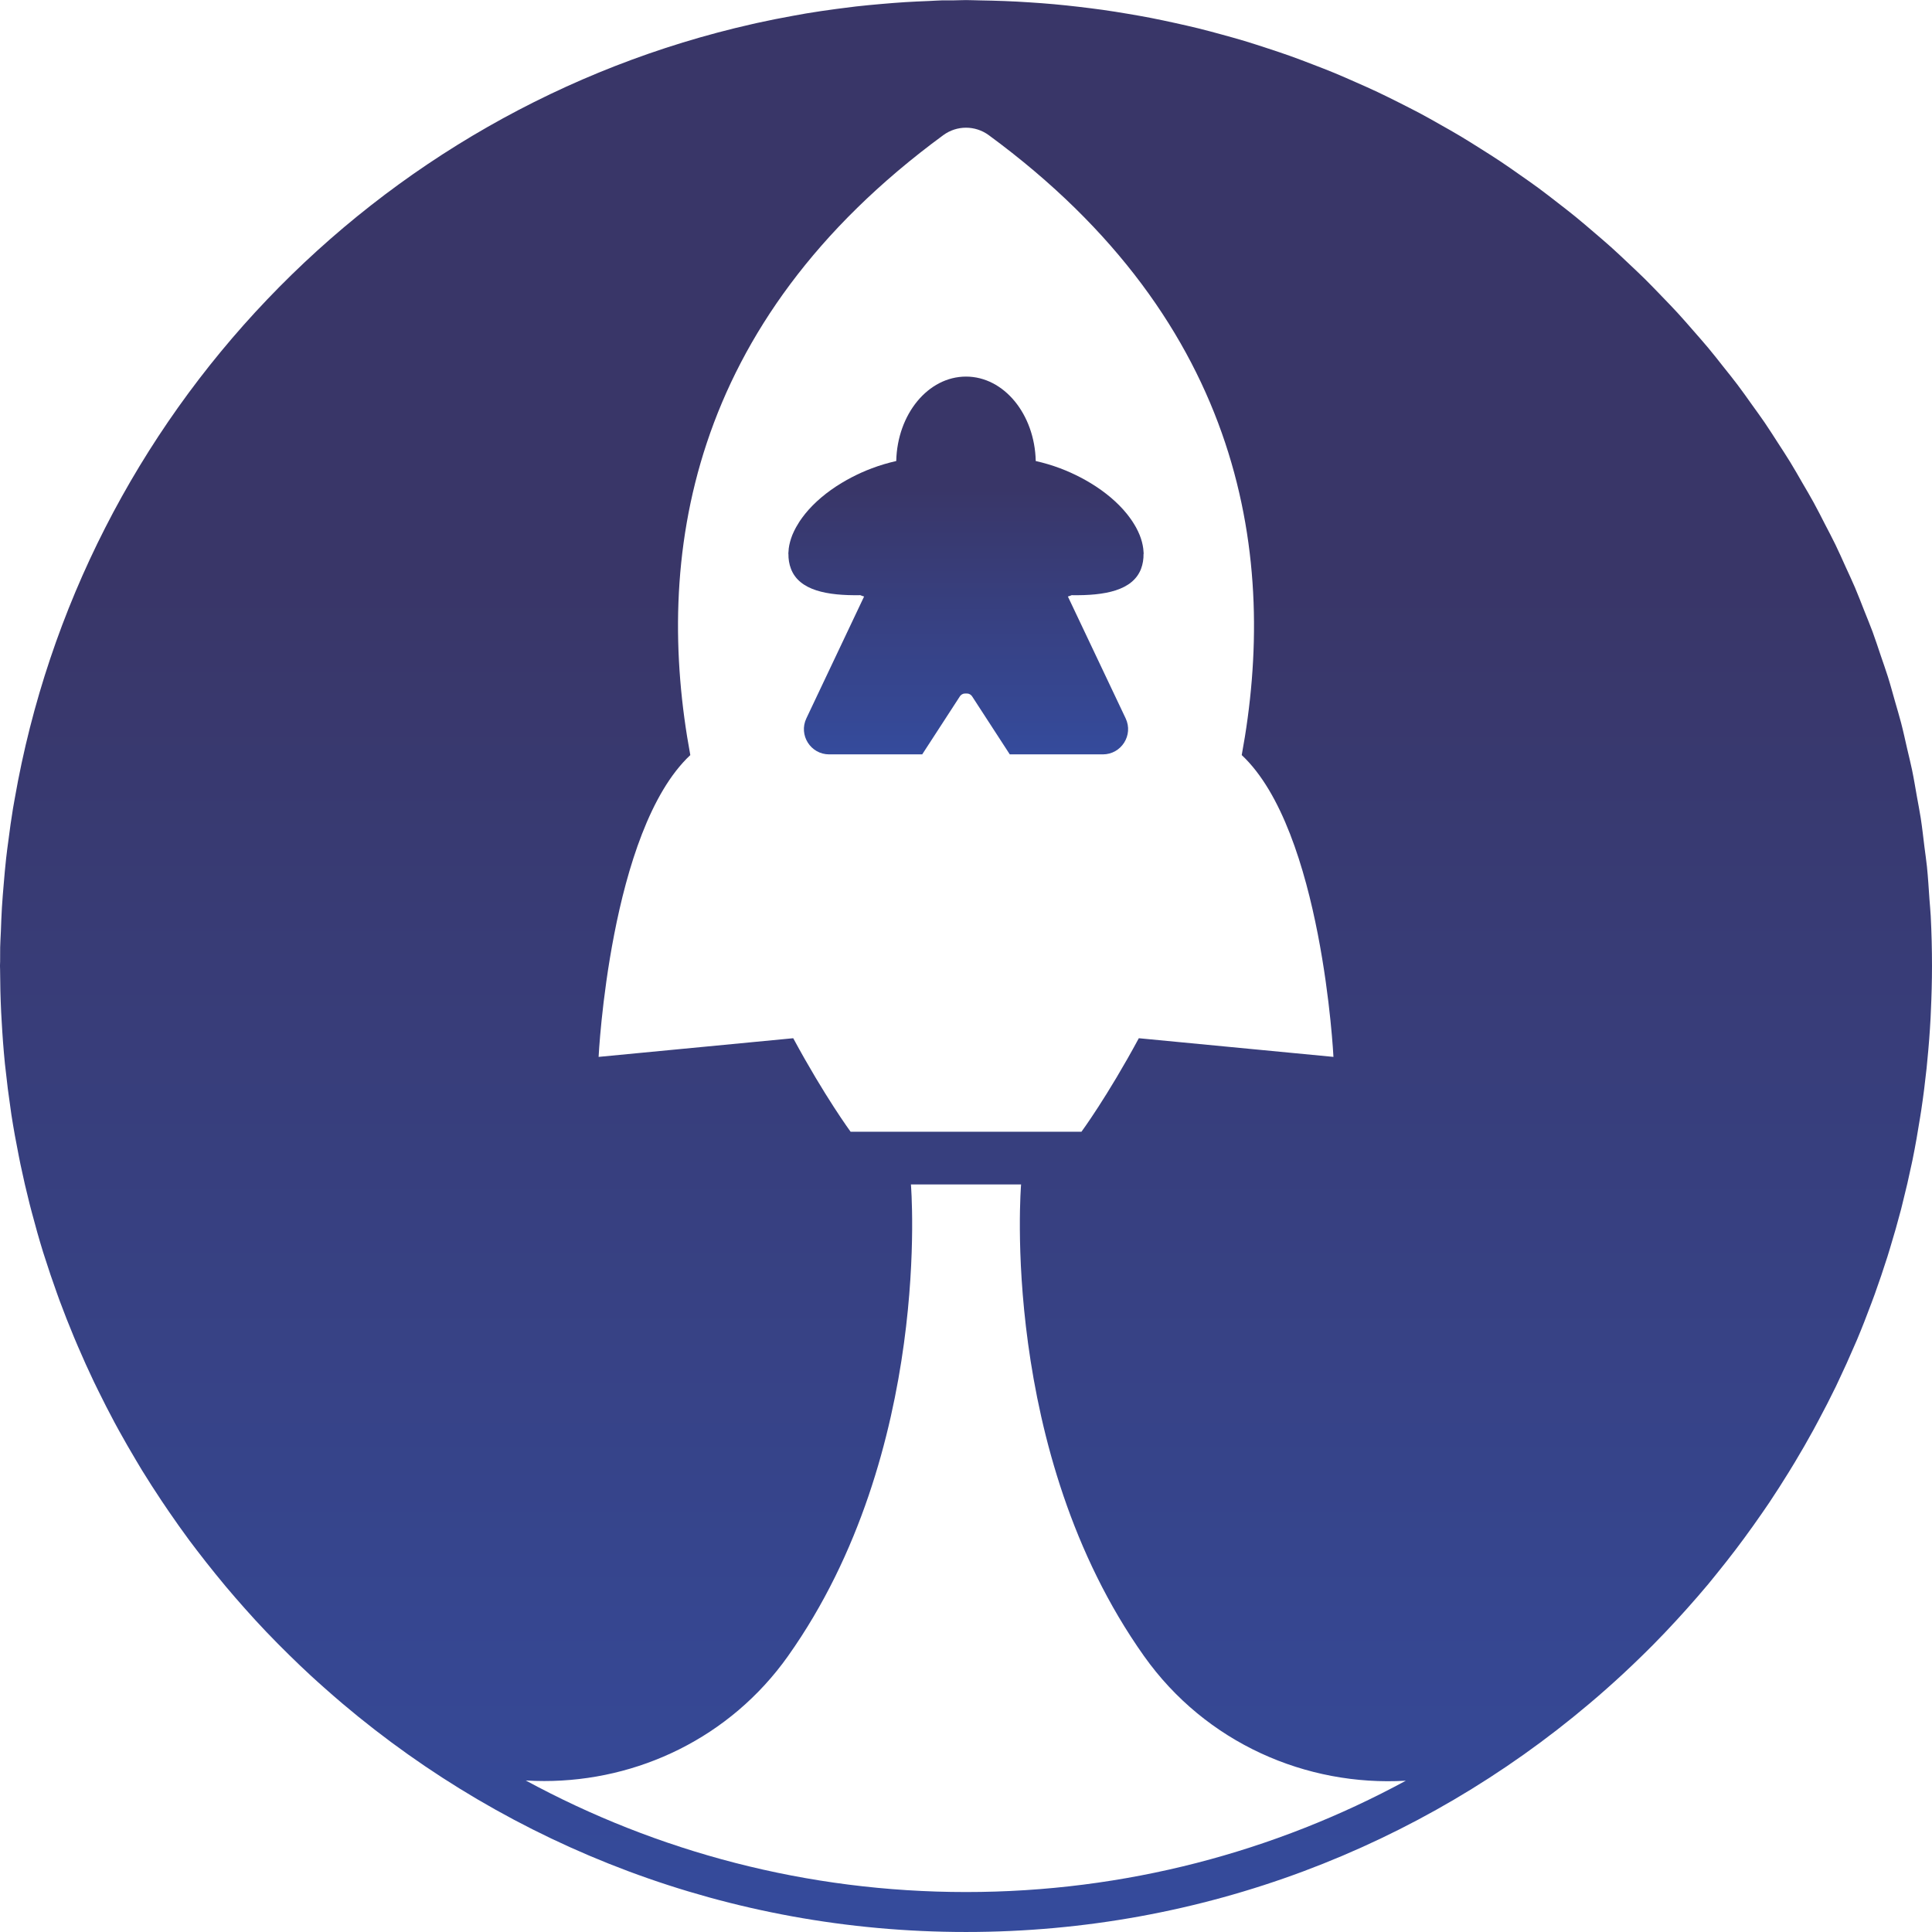 <?xml version="1.0" encoding="UTF-8"?>
<!DOCTYPE svg PUBLIC "-//W3C//DTD SVG 1.1//EN" "http://www.w3.org/Graphics/SVG/1.1/DTD/svg11.dtd">
<!-- Creator: CorelDRAW 2020 (64 Bit) -->
<svg xmlns="http://www.w3.org/2000/svg" xml:space="preserve" width="54.003mm" height="54.003mm" version="1.1" style="shape-rendering:geometricPrecision; text-rendering:geometricPrecision; image-rendering:optimizeQuality; fill-rule:evenodd; clip-rule:evenodd"
viewBox="0 0 1816.62 1816.61"
 xmlns:xlink="http://www.w3.org/1999/xlink"
 xmlns:xodm="http://www.corel.com/coreldraw/odm/2003">
 <defs>
  <style type="text/css">
   <![CDATA[
    .fil0 {fill:url(#id0)}
    .fil1 {fill:url(#id1)}
   ]]>
  </style>
  <linearGradient id="id0" gradientUnits="userSpaceOnUse" x1="908.11" y1="709.04" x2="908.11" y2="354.01">
   <stop offset="0" style="stop-opacity:1; stop-color:#354B9C"/>
   <stop offset="0.702" style="stop-opacity:1; stop-color:#393668"/>
   <stop offset="1" style="stop-opacity:1; stop-color:#393668"/>
  </linearGradient>
  <linearGradient id="id1" gradientUnits="userSpaceOnUse" xlink:href="#id0" x1="908.11" y1="1816.56" x2="908.11" y2="-0">
  </linearGradient>
 </defs>
 <g id="Camada_x0020_1">
  <path class="fil0" d="M779.66 709.32l87.48 0 35.37 -54.48c1.35,-2.06 3.61,-2.95 5.82,-2.75l0 0c2.16,-0.2 4.43,0.69 5.78,2.75l0 0 35.37 54.48 87.5 0c17.42,0 28.92,-18.16 21.44,-33.9l0 0 -54.3 -114.54c1.24,-0.33 2.41,-0.79 3.56,-1.25l0 0c31.28,0.51 57.35,-4.4 65.21,-24.72l0 0c1.73,-4.55 2.44,-9.31 2.36,-14.19l0 0c0.03,0 0.13,-0.05 0.13,-0.05l0 -0.1c-0.04,-1.04 -0.18,-2.08 -0.25,-3.11l0 0c-0.08,-0.59 -0.08,-1.15 -0.16,-1.73l0 0c-0.53,-4.12 -1.65,-8.29 -3.3,-12.51l0 0c-0.13,-0.33 -0.33,-0.67 -0.46,-1.03l0 0c-0.73,-1.78 -1.55,-3.53 -2.49,-5.28l0 0c-0.23,-0.48 -0.51,-0.91 -0.74,-1.38l0 0c-0.97,-1.68 -1.95,-3.38 -3.08,-5.06l0 0c-0.25,-0.43 -0.53,-0.81 -0.81,-1.22l0 0c-1.24,-1.81 -2.57,-3.61 -3.97,-5.39l0 0c-0.2,-0.25 -0.38,-0.48 -0.58,-0.74l0 0c-8.54,-10.55 -20.27,-20.57 -34.39,-29.07l0 0c-0.1,-0.07 -0.23,-0.15 -0.35,-0.2l0 0c-2.77,-1.68 -5.64,-3.28 -8.59,-4.81l0 0c-0.05,-0.05 -0.08,-0.07 -0.15,-0.1l0 0c-6.08,-3.15 -12.46,-6.08 -19.17,-8.59l0 0c-7.74,-2.93 -15.41,-5.14 -23,-6.87l0 0c-0.99,-44.07 -29.93,-79.39 -65.56,-79.39l0 0c-35.68,0 -64.6,35.32 -65.61,79.39l0 0c-7.58,1.73 -15.26,3.94 -22.96,6.87l0 0c-6.74,2.51 -13.13,5.44 -19.2,8.59l0 0c-0.02,0.03 -0.1,0.05 -0.15,0.1l0 0c-2.95,1.53 -5.8,3.13 -8.57,4.81l0 0c-0.15,0.05 -0.25,0.13 -0.38,0.2l0 0c-14.11,8.5 -25.84,18.52 -34.38,29.07l0 0c-0.21,0.25 -0.38,0.48 -0.56,0.74l0 0c-1.43,1.78 -2.75,3.58 -3.99,5.39l0 0c-0.28,0.4 -0.53,0.78 -0.82,1.22l0 0c-1.09,1.68 -2.11,3.38 -3.05,5.06l0 0c-0.25,0.46 -0.51,0.89 -0.74,1.38l0 0c-0.94,1.75 -1.78,3.51 -2.52,5.28l0 0c-0.12,0.36 -0.3,0.69 -0.45,1.03l0 0c-1.63,4.21 -2.78,8.39 -3.31,12.51l0 0c-0.07,0.58 -0.07,1.14 -0.12,1.73l0 0c-0.1,1.07 -0.23,2.13 -0.26,3.21l0 0c0,0 0.08,0.05 0.1,0.05l0 0c-0.07,4.88 0.64,9.64 2.4,14.19l0 0c7.83,20.32 33.93,25.23 65.18,24.72l0 0c0,0 0,0 0.02,0l0 0c1.15,0.46 2.31,0.91 3.54,1.25l0 0 -54.27 114.54c-7.5,15.74 3.99,33.9 21.44,33.9l0.01 0z"/>
  <path class="fil1" d="M-0 907.82l0 0.47 0 0.38c0.01,0.88 0.07,1.76 0.07,2.64l0 0c0.05,13.55 0.38,27.06 1.02,40.46l0 0c0.13,2.49 0.28,4.99 0.43,7.48l0 0c0.74,13.68 1.73,27.23 3.08,40.74l0 0c0.13,1.38 0.33,2.78 0.48,4.19l0 0c1.38,13.13 3.03,26.15 4.96,39.09l0 0c0.23,1.58 0.43,3.16 0.66,4.76l0 0c2.03,13.1 4.4,26.12 6.99,39.03l0 0c0.51,2.6 1.02,5.16 1.55,7.74l0 0c2.64,12.58 5.52,25.1 8.65,37.46l0 0c0.66,2.52 1.32,5.04 1.98,7.56l0 0c3.33,12.61 6.84,25.2 10.68,37.61l0 0c0.41,1.33 0.86,2.62 1.28,3.94l0 0c3.66,11.62 7.6,23.17 11.7,34.59l0 0c0.86,2.31 1.62,4.63 2.49,6.92l0 0c4.28,11.54 8.8,22.99 13.53,34.36l0 0c1.25,2.97 2.47,5.92 3.76,8.87l0 0c4.73,11.06 9.69,22.02 14.83,32.83l0 0c1.37,2.88 2.8,5.67 4.17,8.52l0 0c4.98,10.17 10.12,20.24 15.45,30.18l0 0c1.38,2.54 2.75,5.04 4.12,7.55l0 0c5.24,9.52 10.66,18.9 16.2,28.18l0 0c1.86,3.08 3.66,6.16 5.52,9.24l0 0c5.93,9.61 12.03,19.09 18.28,28.48l0 0c2.29,3.45 4.61,6.86 6.97,10.29l0 0c6.28,9.13 12.67,18.21 19.25,27.09l0 0c2.42,3.28 4.91,6.48 7.37,9.71l0 0c5.52,7.19 11.12,14.34 16.84,21.39l0 0c3.25,4.04 6.53,8.01 9.84,11.98l0 0c5.93,7.09 12,14.03 18.13,20.93l0 0c3.21,3.58 6.36,7.14 9.62,10.68l0 0c6.99,7.6 14.08,15.05 21.36,22.4l0 0c3.58,3.66 7.23,7.25 10.89,10.83l0 0c6.64,6.52 13.33,12.92 20.14,19.2l0 0c4.4,4.06 8.85,8.04 13.33,12l0 0c5.47,4.86 10.99,9.64 16.55,14.37l0 0c158.24,133.82 362.7,214.64 586.14,214.64l0 0c223.29,0 427.63,-80.72 585.78,-214.39l0 0c5.73,-4.8 11.37,-9.69 16.96,-14.67l0 0c4.96,-4.4 9.92,-8.87 14.8,-13.4l0 0c6.11,-5.67 12.13,-11.41 18.09,-17.24l0 0c3.53,-3.48 7.09,-6.92 10.55,-10.45l0 0c7.25,-7.33 14.32,-14.78 21.28,-22.33l0 0c3.28,-3.54 6.54,-7.12 9.75,-10.73l0 0c7.01,-7.84 13.93,-15.77 20.69,-23.85l0 0c2.75,-3.31 5.42,-6.64 8.11,-10l0 0c5.98,-7.37 11.83,-14.8 17.58,-22.35l0 0c2.78,-3.64 5.49,-7.3 8.19,-10.96l0 0c5.85,-7.94 11.52,-15.95 17.12,-24.04l0 0c2.11,-3.1 4.27,-6.15 6.36,-9.28l0 0c6.28,-9.39 12.36,-18.92 18.31,-28.56l0 0c1.98,-3.23 3.97,-6.46 5.92,-9.71l0 0c5.91,-9.84 11.65,-19.81 17.19,-29.91l0 0c1.63,-2.95 3.18,-5.92 4.76,-8.87l0 0c5.7,-10.63 11.24,-21.36 16.5,-32.22l0 0c0.97,-1.96 1.83,-3.94 2.75,-5.87l0 0c4.94,-10.35 9.66,-20.81 14.19,-31.38l0 0c0.94,-2.16 1.9,-4.32 2.85,-6.51l0 0c4.81,-11.41 9.3,-23 13.65,-34.67l0 0c1.02,-2.72 2.01,-5.42 3.01,-8.11l0 0c4.19,-11.65 8.18,-23.45 11.95,-35.3l0 0c0.81,-2.59 1.6,-5.18 2.39,-7.8l0 0c3.74,-12.23 7.27,-24.59 10.53,-37.08l0 0c0.45,-1.76 0.87,-3.51 1.3,-5.29l0 0c3.18,-12.51 6.1,-25.13 8.75,-37.84l0 0c0.23,-1.1 0.48,-2.19 0.71,-3.29l0 0c2.67,-13.14 4.98,-26.42 7.09,-39.77l0 0c0.36,-2.24 0.74,-4.5 1.07,-6.74l0 0c1.96,-12.99 3.61,-26.09 5.01,-39.27l0 0c0.26,-2.47 0.48,-4.96 0.71,-7.42l0 0c1.33,-13.32 2.36,-26.72 3.08,-40.23l0 0c0.1,-1.93 0.15,-3.89 0.25,-5.83l0 0c0.66,-14.24 1.07,-28.55 1.07,-42.95l0 0c0,-0.03 0,-0.03 0,-0.05l0 0c0,-15.77 -0.4,-31.43 -1.19,-47.02l0 0c-0.26,-5.26 -0.84,-10.45 -1.2,-15.71l0 0c-0.69,-10.27 -1.33,-20.57 -2.36,-30.75l0 0c-0.63,-6.21 -1.61,-12.31 -2.36,-18.49l0 0c-1.12,-9.13 -2.11,-18.26 -3.51,-27.28l0 0c-1.02,-6.54 -2.31,-12.97 -3.46,-19.43l0 0c-1.53,-8.57 -2.9,-17.14 -4.66,-25.61l0 0c-1.37,-6.66 -3.05,-13.22 -4.58,-19.84l0 0c-1.88,-8.13 -3.61,-16.32 -5.72,-24.39l0 0c-1.73,-6.69 -3.76,-13.27 -5.64,-19.91l0 0c-2.24,-7.83 -4.32,-15.71 -6.77,-23.47l0 0c-2.08,-6.64 -4.45,-13.15 -6.66,-19.71l0 0c-2.59,-7.61 -5.04,-15.26 -7.81,-22.76l0 0c-2.44,-6.57 -5.14,-12.99 -7.71,-19.51l0 0c-2.9,-7.35 -5.72,-14.73 -8.8,-21.97l0 0c-2.75,-6.46 -5.77,-12.8 -8.67,-19.18l0 0c-3.23,-7.12 -6.38,-14.29 -9.79,-21.29l0 0c-3.05,-6.33 -6.38,-12.49 -9.59,-18.74l0 0c-3.53,-6.89 -7.01,-13.83 -10.75,-20.62l0 0c-3.36,-6.18 -6.97,-12.2 -10.5,-18.28l0 0c-3.87,-6.67 -7.63,-13.41 -11.67,-19.94l0 0c-3.66,-6 -7.56,-11.85 -11.35,-17.75l0 0c-4.17,-6.43 -8.26,-12.94 -12.59,-19.28l0 0c-3.96,-5.82 -8.16,-11.49 -12.25,-17.21l0 0c-4.42,-6.21 -8.8,-12.44 -13.4,-18.51l0 0c-4.28,-5.67 -8.72,-11.14 -13.13,-16.68l0 0c-4.68,-5.93 -9.36,-11.93 -14.22,-17.75l0 0c-4.53,-5.44 -9.23,-10.71 -13.88,-16.05l0 0c-4.98,-5.7 -9.92,-11.41 -15.03,-16.98l0 0c-4.78,-5.24 -9.77,-10.28 -14.65,-15.39l0 0c-5.26,-5.41 -10.45,-10.91 -15.82,-16.2l0 0c-5.04,-5.01 -10.27,-9.84 -15.41,-14.72l0 0c-5.49,-5.19 -10.94,-10.38 -16.56,-15.41l0 0c-5.28,-4.73 -10.7,-9.33 -16.1,-13.96l0 0c-5.72,-4.88 -11.42,-9.82 -17.27,-14.57l0 0c-5.52,-4.5 -11.16,-8.83 -16.78,-13.2l0 0c-5.98,-4.63 -11.9,-9.28 -17.96,-13.73l0 0c-5.75,-4.25 -11.6,-8.32 -17.47,-12.41l0 0c-6.15,-4.33 -12.31,-8.67 -18.59,-12.84l0 0c-5.95,-3.99 -12.03,-7.78 -18.09,-11.6l0 0c-6.38,-4.04 -12.74,-8.06 -19.22,-11.93l0 0c-6.15,-3.68 -12.39,-7.22 -18.64,-10.72l0 0c-6.59,-3.74 -13.18,-7.48 -19.84,-11.04l0 0c-6.39,-3.36 -12.82,-6.59 -19.22,-9.85l0 0c-6.79,-3.38 -13.53,-6.79 -20.4,-10.02l0 0c-6.57,-3.1 -13.2,-6.03 -19.82,-8.95l0 0c-6.94,-3.08 -13.86,-6.13 -20.9,-9.05l0 0c-6.72,-2.78 -13.48,-5.37 -20.3,-7.99l0 0c-7.11,-2.74 -14.24,-5.47 -21.46,-8.04l0 0c-6.84,-2.44 -13.78,-4.73 -20.73,-7.01l0 0c-7.3,-2.4 -14.58,-4.76 -21.95,-7l0 0c-7.02,-2.09 -14.09,-4.07 -21.18,-6l0 0c-7.42,-2.04 -14.88,-4.04 -22.38,-5.9l0 0c-7.19,-1.75 -14.39,-3.38 -21.64,-4.98l0 0c-7.58,-1.65 -15.13,-3.28 -22.79,-4.78l0 0c-7.3,-1.43 -14.67,-2.69 -22.04,-3.94l0 0c-7.69,-1.3 -15.41,-2.55 -23.17,-3.64l0 0c-7.42,-1.04 -14.88,-1.95 -22.38,-2.85l0 0c-7.83,-0.88 -15.66,-1.78 -23.57,-2.47l0 0c-7.56,-0.68 -15.13,-1.24 -22.74,-1.73l0 0c-7.91,-0.53 -15.87,-0.97 -23.85,-1.26l0 0c-7.66,-0.3 -15.34,-0.48 -23.04,-0.61l0 0c-4.38,-0.05 -8.7,-0.3 -13.1,-0.3l0 0c-3.73,0 -7.42,0.23 -11.14,0.25 -1.7,0.03 -3.41,0.03 -5.08,0l0 0c-1.91,0 -3.84,-0.02 -5.72,0l0 0c-4.3,0.1 -8.47,0.43 -12.75,0.61l0 0c-7.43,0.3 -14.85,0.61 -22.23,1.07l0 0c-7.5,0.48 -14.98,1.07 -22.46,1.73l0 0c-8.06,0.71 -16.12,1.45 -24.16,2.36l0 0c-6.16,0.71 -12.26,1.53 -18.39,2.33l0 0c-9.51,1.28 -19,2.65 -28.4,4.23l0 0c-4.04,0.69 -8.04,1.43 -12.06,2.16l0 0c-11.59,2.09 -23.16,4.38 -34.63,6.92l0 0c-1.22,0.28 -2.44,0.56 -3.66,0.84l0 0c-354.79,80.05 -630.74,367.56 -693.79,728.47l0 0c-0.53,3.05 -1.12,6.08 -1.62,9.15l0 0c-1.63,9.84 -3,19.79 -4.27,29.76l0 0c-0.77,5.64 -1.53,11.24 -2.16,16.93l0 0c-0.91,8.17 -1.63,16.38 -2.31,24.62l0 0c-0.61,7.3 -1.25,14.6 -1.68,21.94l0 0c-0.43,7.4 -0.72,14.81 -0.97,22.25l0 0c-0.2,4.99 -0.56,9.95 -0.66,14.96l0 0c-0.07,4.5 -0.02,8.92 -0.05,13.42l0 0 -0.12 3.8 -0 0zm649.08 -197.84c-34.03,-183.51 -3.66,-405.63 237.88,-582.91l0 0c12.72,-9.33 29.98,-9.33 42.73,0l0 0c241.52,177.28 271.88,399.4 237.88,582.91l0 0c75.79,70.85 86.24,283.79 86.24,283.79l0 0 -183 -17.55c-29.7,55.03 -53.94,87.91 -53.94,87.91l0 0 -217.08 0c0,0 -24.21,-32.88 -53.94,-87.91l0 0 -183 17.55c0,0 10.43,-212.94 86.24,-283.79zm91.98 847.04c136.46,-192.61 115.46,-443.29 115.46,-443.29l0 0 103.58 0c0,0 -21.01,250.73 115.51,443.32l0 0c58.19,82.09 152.84,122.78 246.28,117.31l0 0c-123.08,66.73 -264,104.68 -413.56,104.68l0 0c-149.76,0 -290.8,-38.02 -413.99,-104.91l0 0c5.8,0.36 11.59,0.54 17.37,0.54l0 0c87.81,0 174.66,-40.46 229.36,-117.65l0 0 0 0z"/>
 </g>
</svg>
